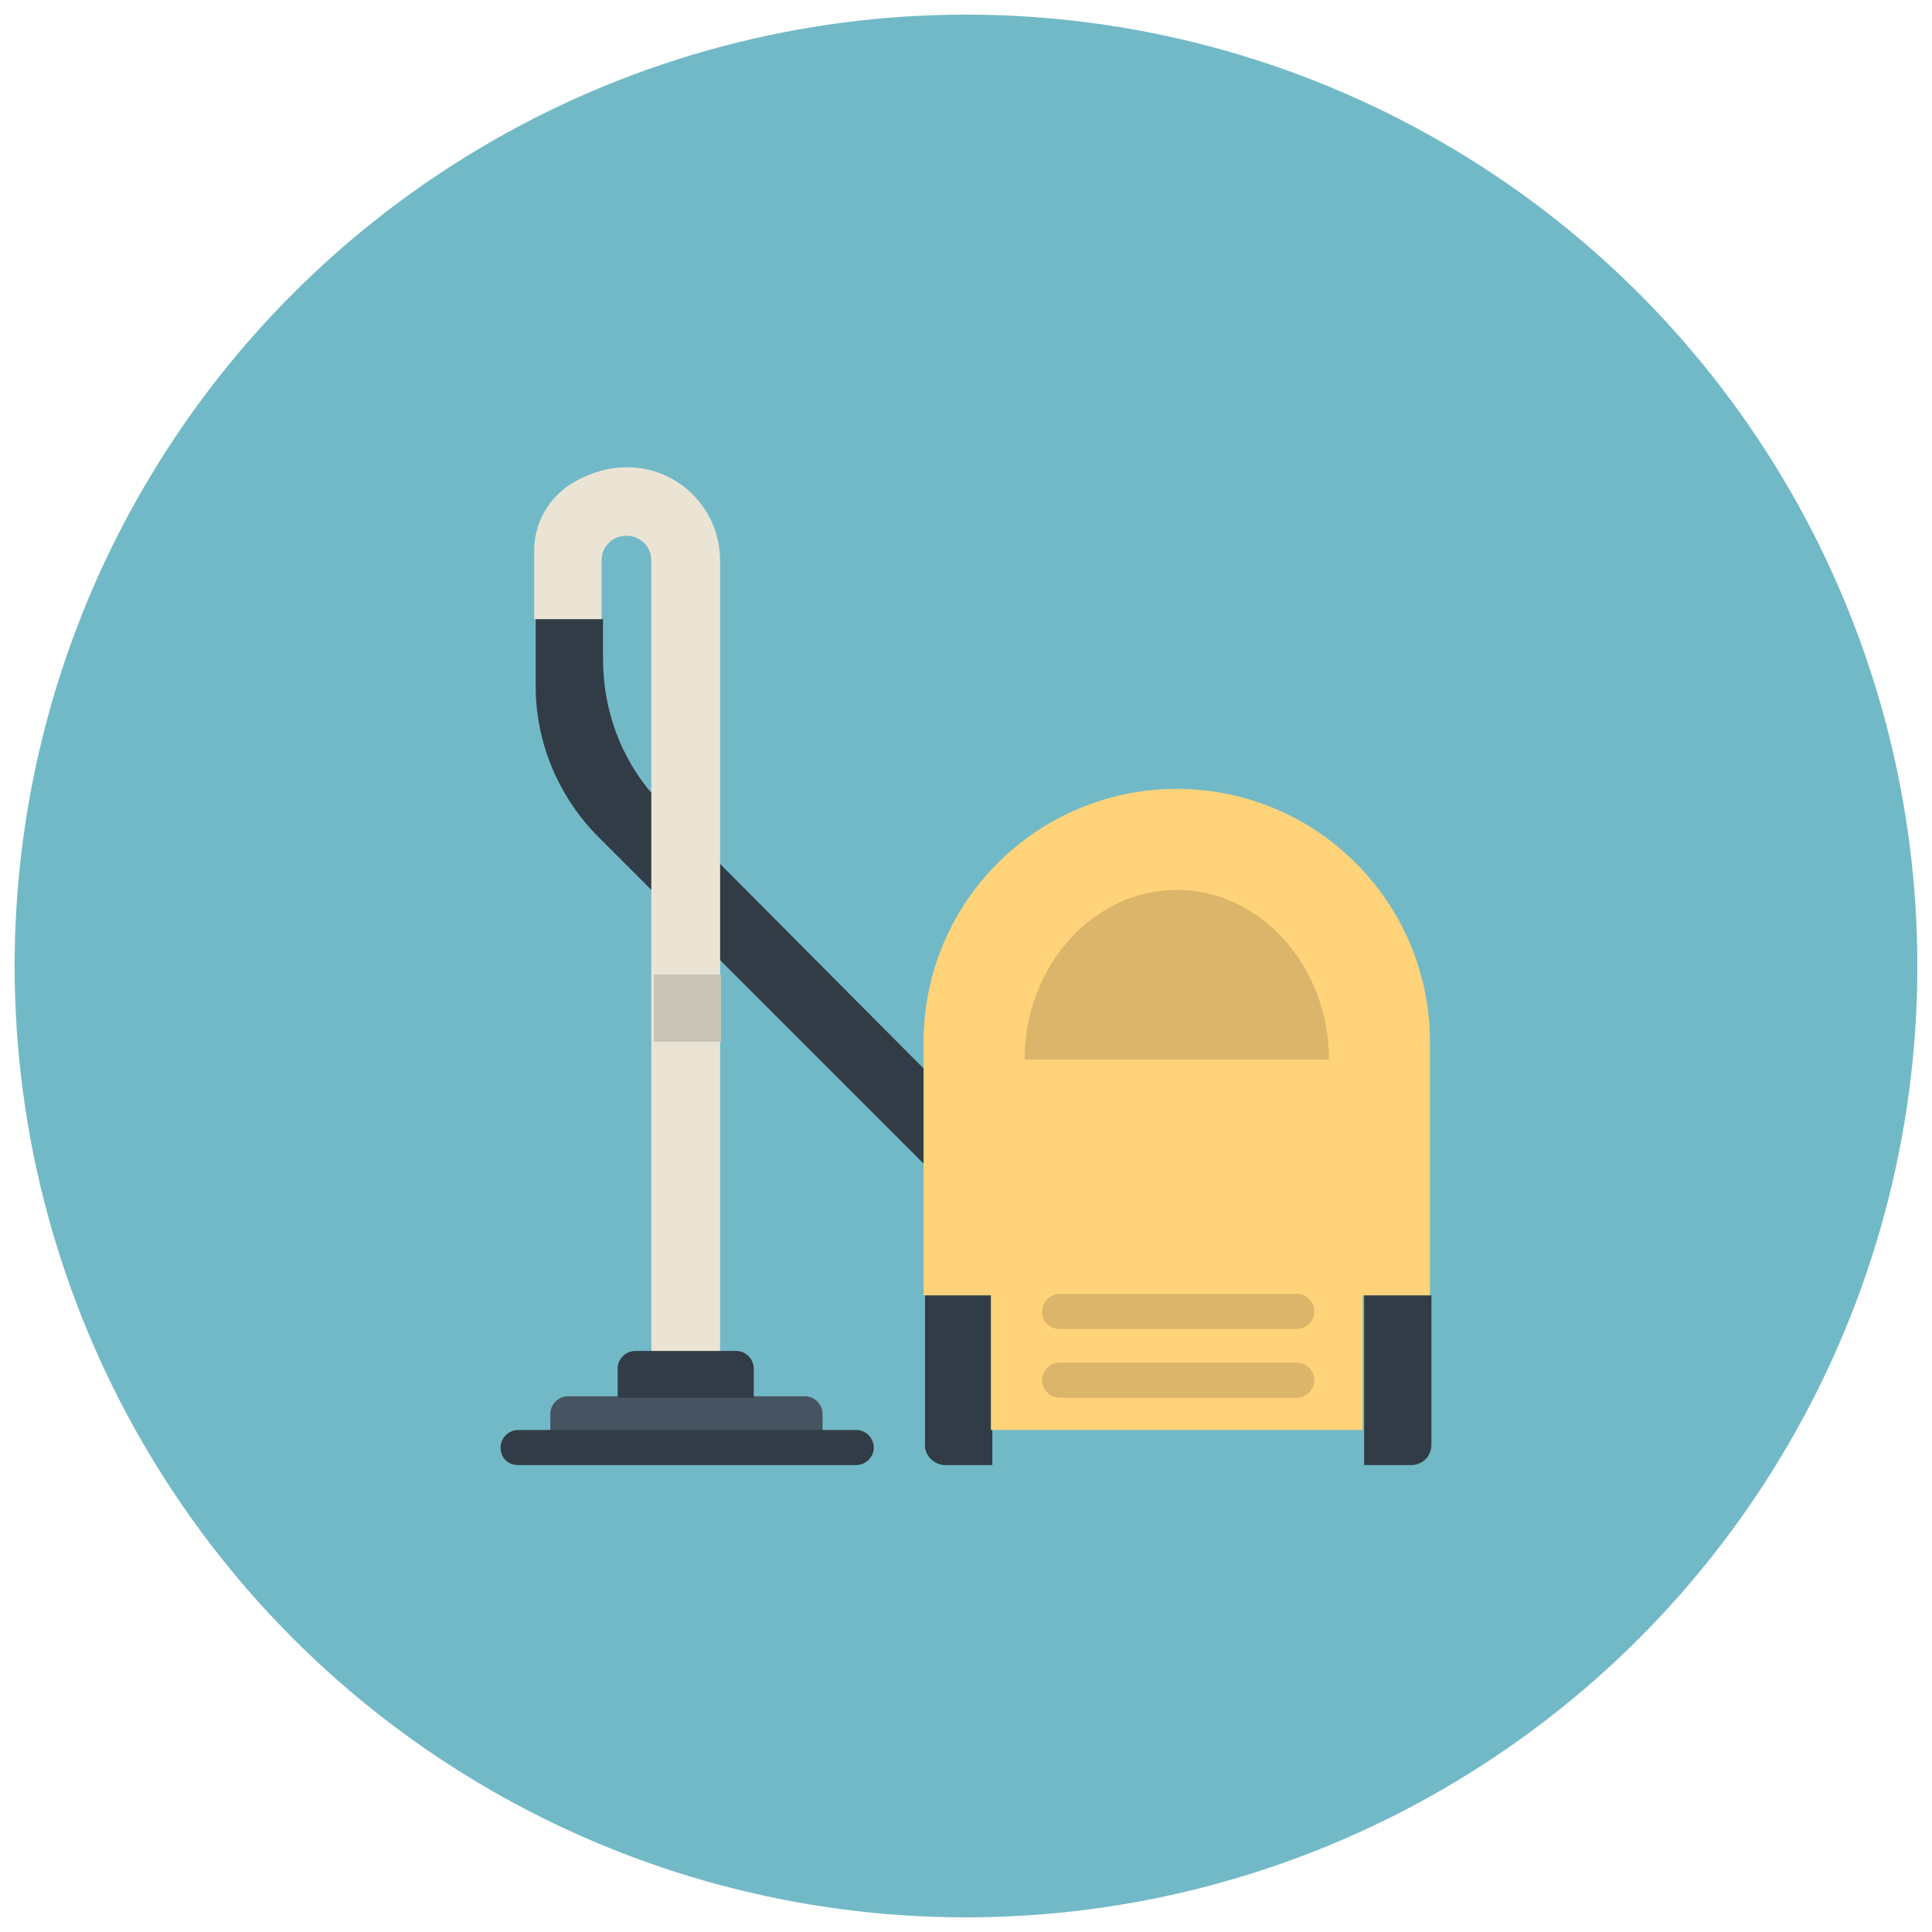 <svg width="132" height="132" xmlns="http://www.w3.org/2000/svg">

 <g>
  <title>background</title>
  <rect fill="none" id="canvas_background" height="134" width="134" y="-1" x="-1"/>
 </g>
 <g>
  <title>Layer 1</title>
  <g id="icons">
   <g id="vacuum_cleaner">
    <circle r="65" cy="66" cx="66" fill="#72B9C7" id="label"/>
    <g id="icon">
     <g id="svg_1">
      <path id="svg_2" d="m93.2,100.1l3.2,0c0.8,0 1.4,-0.6 1.4,-1.4l0,-10.2l-4.6,0l0,11.6z" fill="#323C46"/>
     </g>
     <g id="svg_3">
      <path id="svg_4" d="m64.6,100.1l3.2,0l0,-11.6l-4.6,0l0,10.1c-0.1,0.8 0.6,1.5 1.4,1.5z" fill="#323C46"/>
     </g>
     <g id="svg_5">
      <path id="svg_6" d="m80.4,53.9c9.6,0 17.3,7.8 17.3,17.3l0,17.3l-4.6,0l0,9.2l-25.4,0l0,-9.2l-4.6,0l0,-17.3c0,-9.6 7.8,-17.3 17.3,-17.3z" fill="#FFD37A"/>
     </g>
     <g id="svg_7">
      <path id="svg_8" d="m72.4,95.5l16.2,0c0.6,0 1.2,-0.5 1.2,-1.2c0,-0.6 -0.5,-1.2 -1.2,-1.2l-16.2,0c-0.6,0 -1.2,0.5 -1.2,1.2c0,0.6 0.5,1.2 1.2,1.2z" fill="#DBB569"/>
     </g>
     <g id="svg_9">
      <path id="svg_10" d="m72.4,90.8l16.2,0c0.6,0 1.2,-0.5 1.2,-1.2c0,-0.6 -0.5,-1.2 -1.2,-1.2l-16.2,0c-0.6,0 -1.2,0.5 -1.2,1.2c0,0.7 0.5,1.2 1.2,1.2z" fill="#DBB569"/>
     </g>
     <path id="svg_11" d="m90.8,72.4c0,-6.4 -4.7,-11.6 -10.4,-11.6s-10.4,5.2 -10.4,11.6" fill="#DBB569"/>
     <g id="svg_12">
      <g id="svg_13">
       <path id="svg_14" d="m37.7,98.9l18.5,0l0,-2.3c0,-0.6 -0.5,-1.2 -1.2,-1.2l-16.2,0c-0.6,0 -1.2,0.5 -1.2,1.2l0,2.3l0.1,0z" fill="#465361"/>
      </g>
      <g id="svg_15">
       <g id="svg_16">
        <path id="svg_17" d="m41.2,45c0,3.5 1.2,6.8 3.5,9.4l0,6.6l-3.8,-3.8c-2.7,-2.7 -4.3,-6.4 -4.3,-10.3l0,-4.6l4.6,0l0,2.7z" fill="#323C46"/>
       </g>
       <g id="svg_18">
        <polygon id="svg_19" points="63.1,73 63.1,79.5 44.6,61 44.6,54.4 " fill="#323C46"/>
       </g>
      </g>
      <g id="svg_20">
       <path id="svg_21" d="m38.8,33.2c5.1,-3.3 10.4,0.3 10.4,5.1l0,8.7l0,45.1c0,0.6 -0.5,1.2 -1.2,1.2l-2.3,0c-0.6,0 -1.2,-0.5 -1.2,-1.2l0,-45.1l0,-8.7c0,-1 -0.8,-1.7 -1.7,-1.7c-1,0 -1.7,0.8 -1.7,1.7l0,4l-4.6,0l0,-4.7c0,-1.8 0.9,-3.4 2.3,-4.4z" fill="#EBE4D4"/>
      </g>
      <g id="svg_22">
       <rect id="svg_23" height="4.6" width="4.6" fill="#C9C3B5" transform="matrix(-1,-4.919144e-11,4.919144e-11,-1,213.867,540.778) " y="469.6" x="164.6"/>
      </g>
      <g id="svg_24">
       <path id="svg_25" d="m35.4,100.1l23.1,0c0.6,0 1.2,-0.5 1.2,-1.2c0,-0.6 -0.5,-1.2 -1.2,-1.2l-23.1,0c-0.6,0 -1.2,0.5 -1.2,1.2c0,0.7 0.5,1.2 1.2,1.2z" fill="#323C46"/>
      </g>
      <g id="svg_26">
       <path id="svg_27" d="m42.3,95.5l9.2,0l0,-2c0,-0.6 -0.5,-1.2 -1.2,-1.2l-6.9,0c-0.6,0 -1.2,0.5 -1.2,1.2l0,2l0.1,0z" fill="#323C46"/>
      </g>
     </g>
    </g>
   </g>
  </g>
 </g>
</svg>